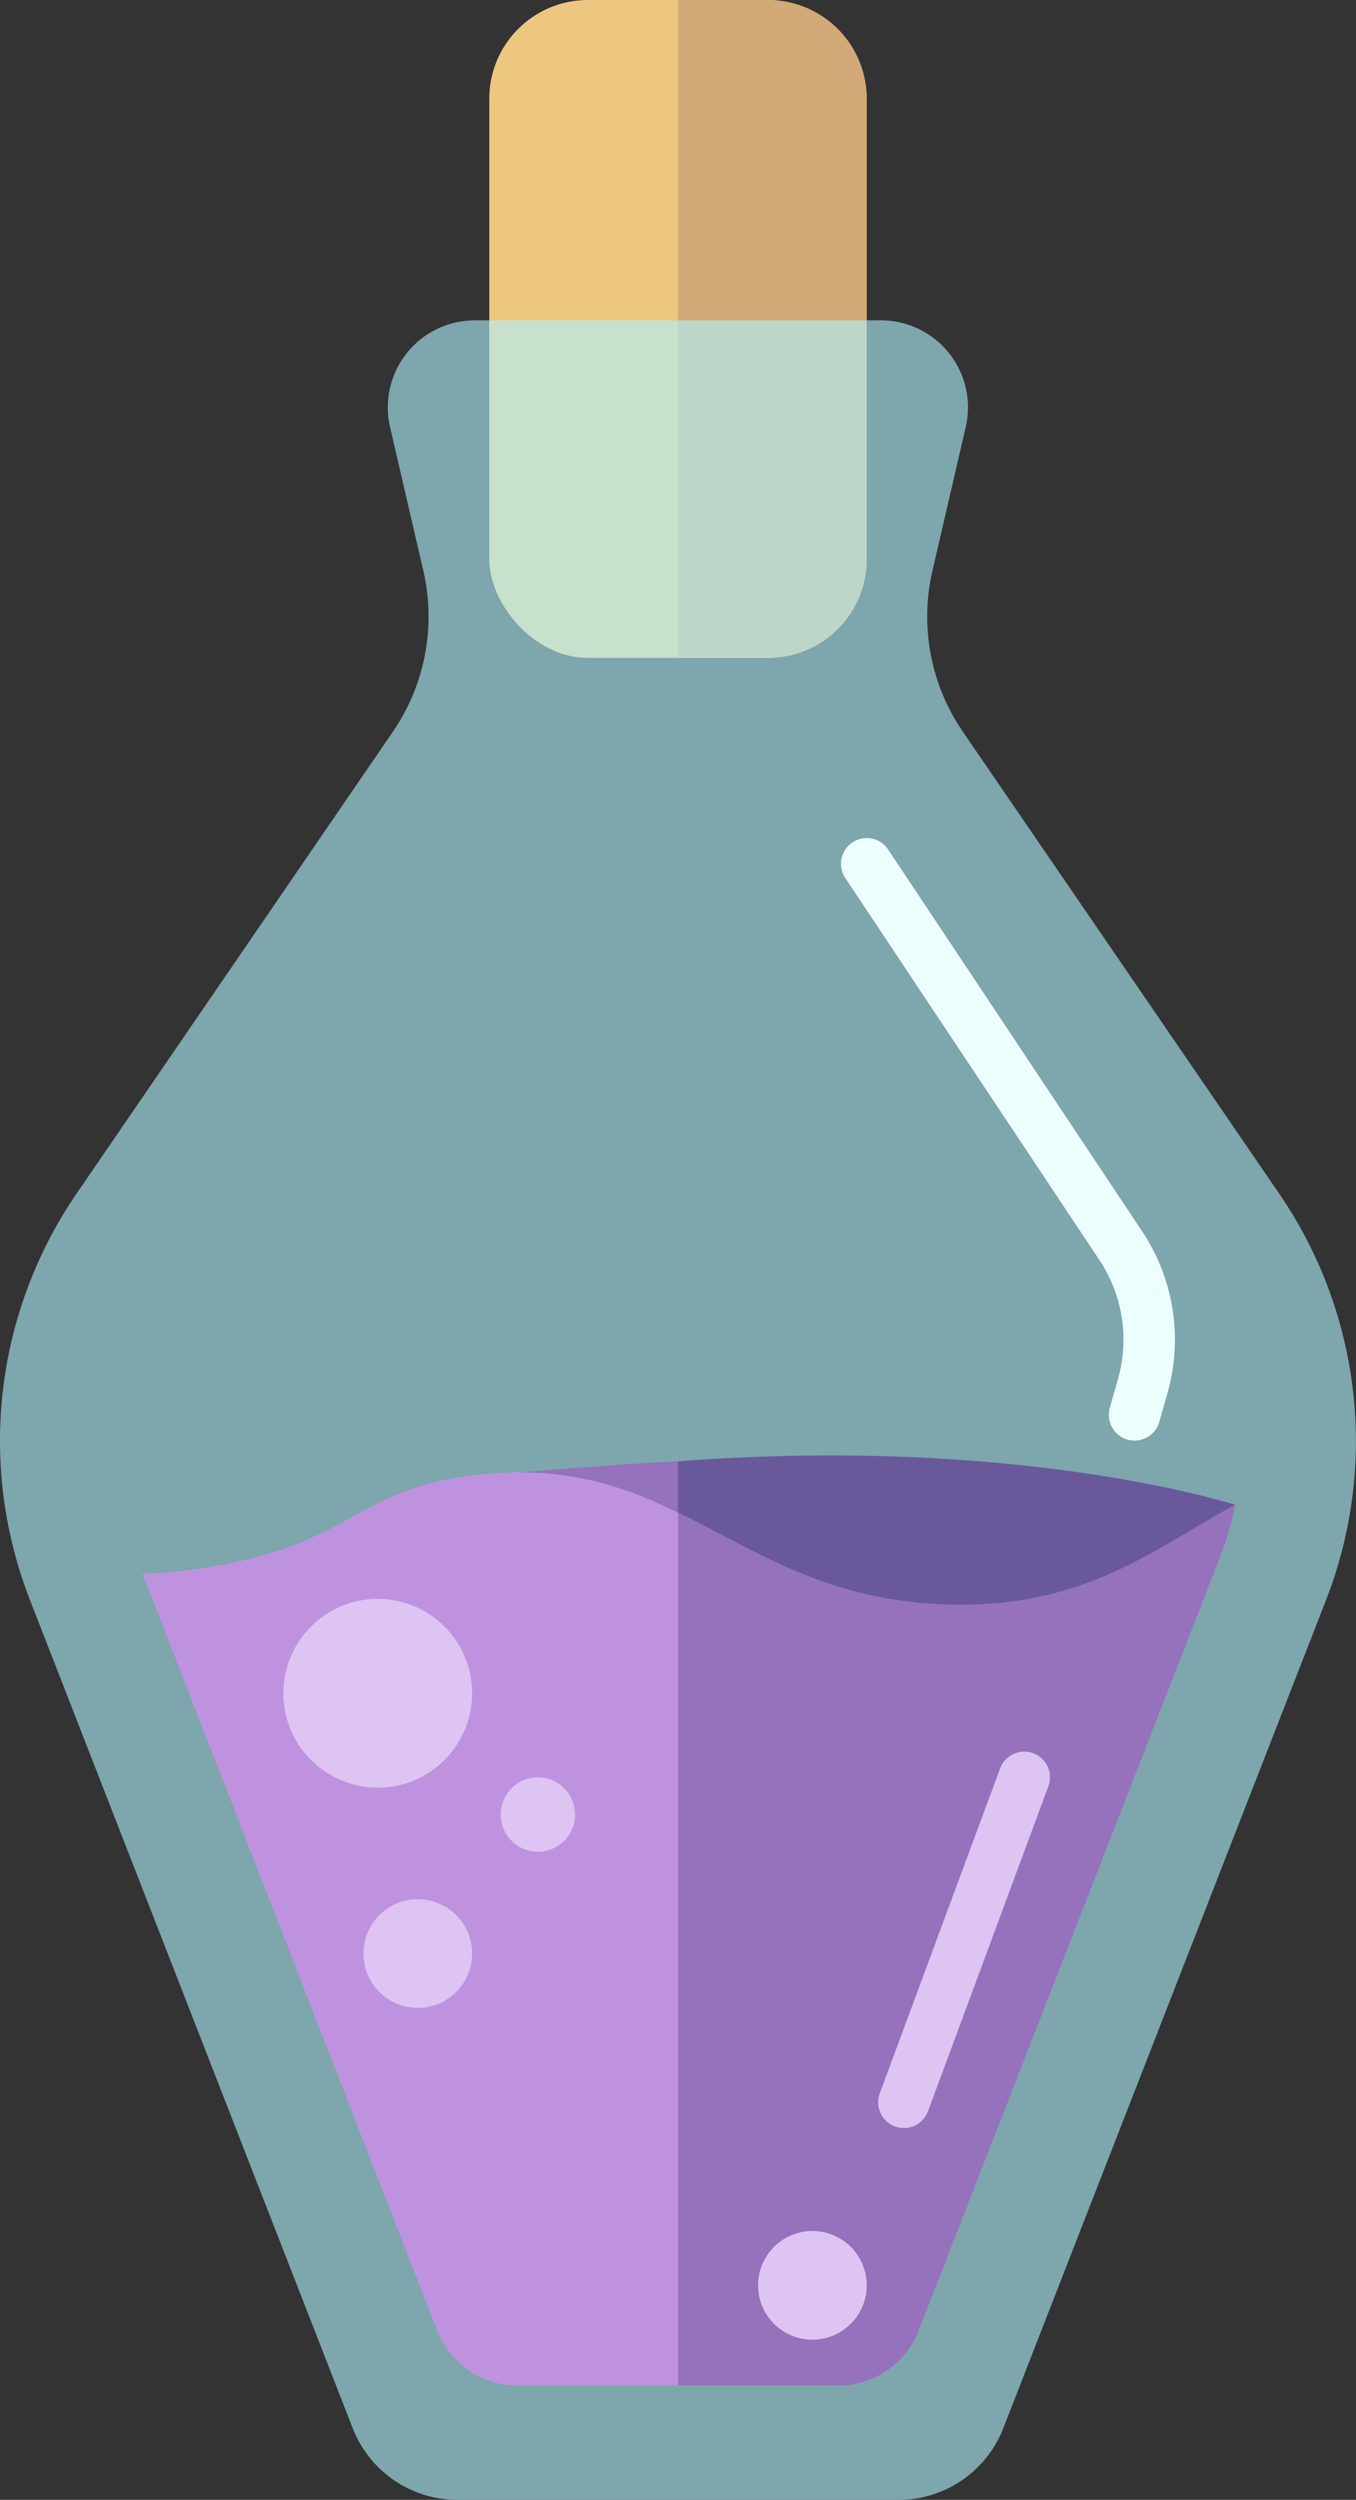 <svg id="Layer_1" data-name="Layer 1" xmlns="http://www.w3.org/2000/svg" viewBox="0 0 237.1 437"><rect x="0" y="0" width="237.1" height="437" fill="#333333" stroke="none"/><defs><style>.cls-1{fill:#edc680;}.cls-2{fill:#d1aa78;}.cls-3{opacity:0.6;}.cls-4{fill:#aff4ff;}.cls-5{fill:#69599b;}.cls-6{fill:#bf92e0;}.cls-7{fill:#9671bc;}.cls-10,.cls-8{fill:none;stroke-linecap:round;stroke-miterlimit:10;stroke-width:9px;}.cls-8{stroke:#ddc4f2;}.cls-9{fill:#ddc4f2;}.cls-10{stroke:#ebfffd;}</style></defs><title>potion-2</title><rect class="cls-1" x="85.55" width="66" height="115" rx="17.25" ry="17.25"/><path class="cls-2" d="M283,50.25v80.5A17.25,17.25,0,0,1,265.75,148H250V33h15.75A17.25,17.25,0,0,1,283,50.25Z" transform="translate(-131.45 -33)"/><g class="cls-3"><path class="cls-4" d="M363.33,312.65,306.88,457.47A19.67,19.67,0,0,1,288.55,470h-77.1a19.67,19.67,0,0,1-18.33-12.53L136.67,312.65a76.48,76.48,0,0,1,8.17-71l55.3-80.73a35.61,35.61,0,0,0,5.32-28.2l-5.81-25.07A15.22,15.22,0,0,1,214.48,89h71a15.22,15.22,0,0,1,14.83,18.66l-5.81,25.07a35.61,35.61,0,0,0,5.32,28.2l55.3,80.73A76.48,76.48,0,0,1,363.33,312.65Z" transform="translate(-131.45 -33)"/></g><path class="cls-5" d="M347.43,296.06c-13.93,7.48-26.15,18.2-50.43,17.44-21.23-.67-33.54-9.55-47-16.1v-8.95C310,283.88,347.43,296.06,347.43,296.06Z" transform="translate(-131.45 -33)"/><path class="cls-6" d="M250,297.4V450H221.92a15,15,0,0,1-14-9.55L156.36,308.1a90.07,90.07,0,0,0,14.14-1.6c20-3.83,22.55-10.62,36-14.14a58.08,58.08,0,0,1,7-1.36,66.85,66.85,0,0,1,7.82-.62h1.35C233.6,290.42,242,293.51,250,297.4Z" transform="translate(-131.45 -33)"/><path class="cls-7" d="M347.43,296.06a57.09,57.09,0,0,1-2.74,9.33L292.05,440.45a15,15,0,0,1-14,9.55H250V297.4c13.46,6.55,25.77,15.43,47,16.1C321.28,314.26,333.5,303.54,347.43,296.06Z" transform="translate(-131.45 -33)"/><line class="cls-8" x1="179.09" y1="310.7" x2="158.05" y2="367.5"/><circle class="cls-9" cx="94.05" cy="317.2" r="6.5"/><circle class="cls-9" cx="66.05" cy="296" r="16.5"/><circle class="cls-9" cx="73.05" cy="341.5" r="9.5"/><circle class="cls-9" cx="142.05" cy="399.5" r="9.5"/><path class="cls-7" d="M286.83,290.33Z" transform="translate(-131.45 -33)"/><path class="cls-7" d="M250,288.45v8.95c-8-3.89-16.4-7-27.33-7C233.92,289.41,242.76,288.81,250,288.45Z" transform="translate(-131.45 -33)"/><path class="cls-10" d="M283,184l44.43,66.77a29.64,29.64,0,0,1,3.85,24.45l-1.45,5.11" transform="translate(-131.45 -33)"/></svg>